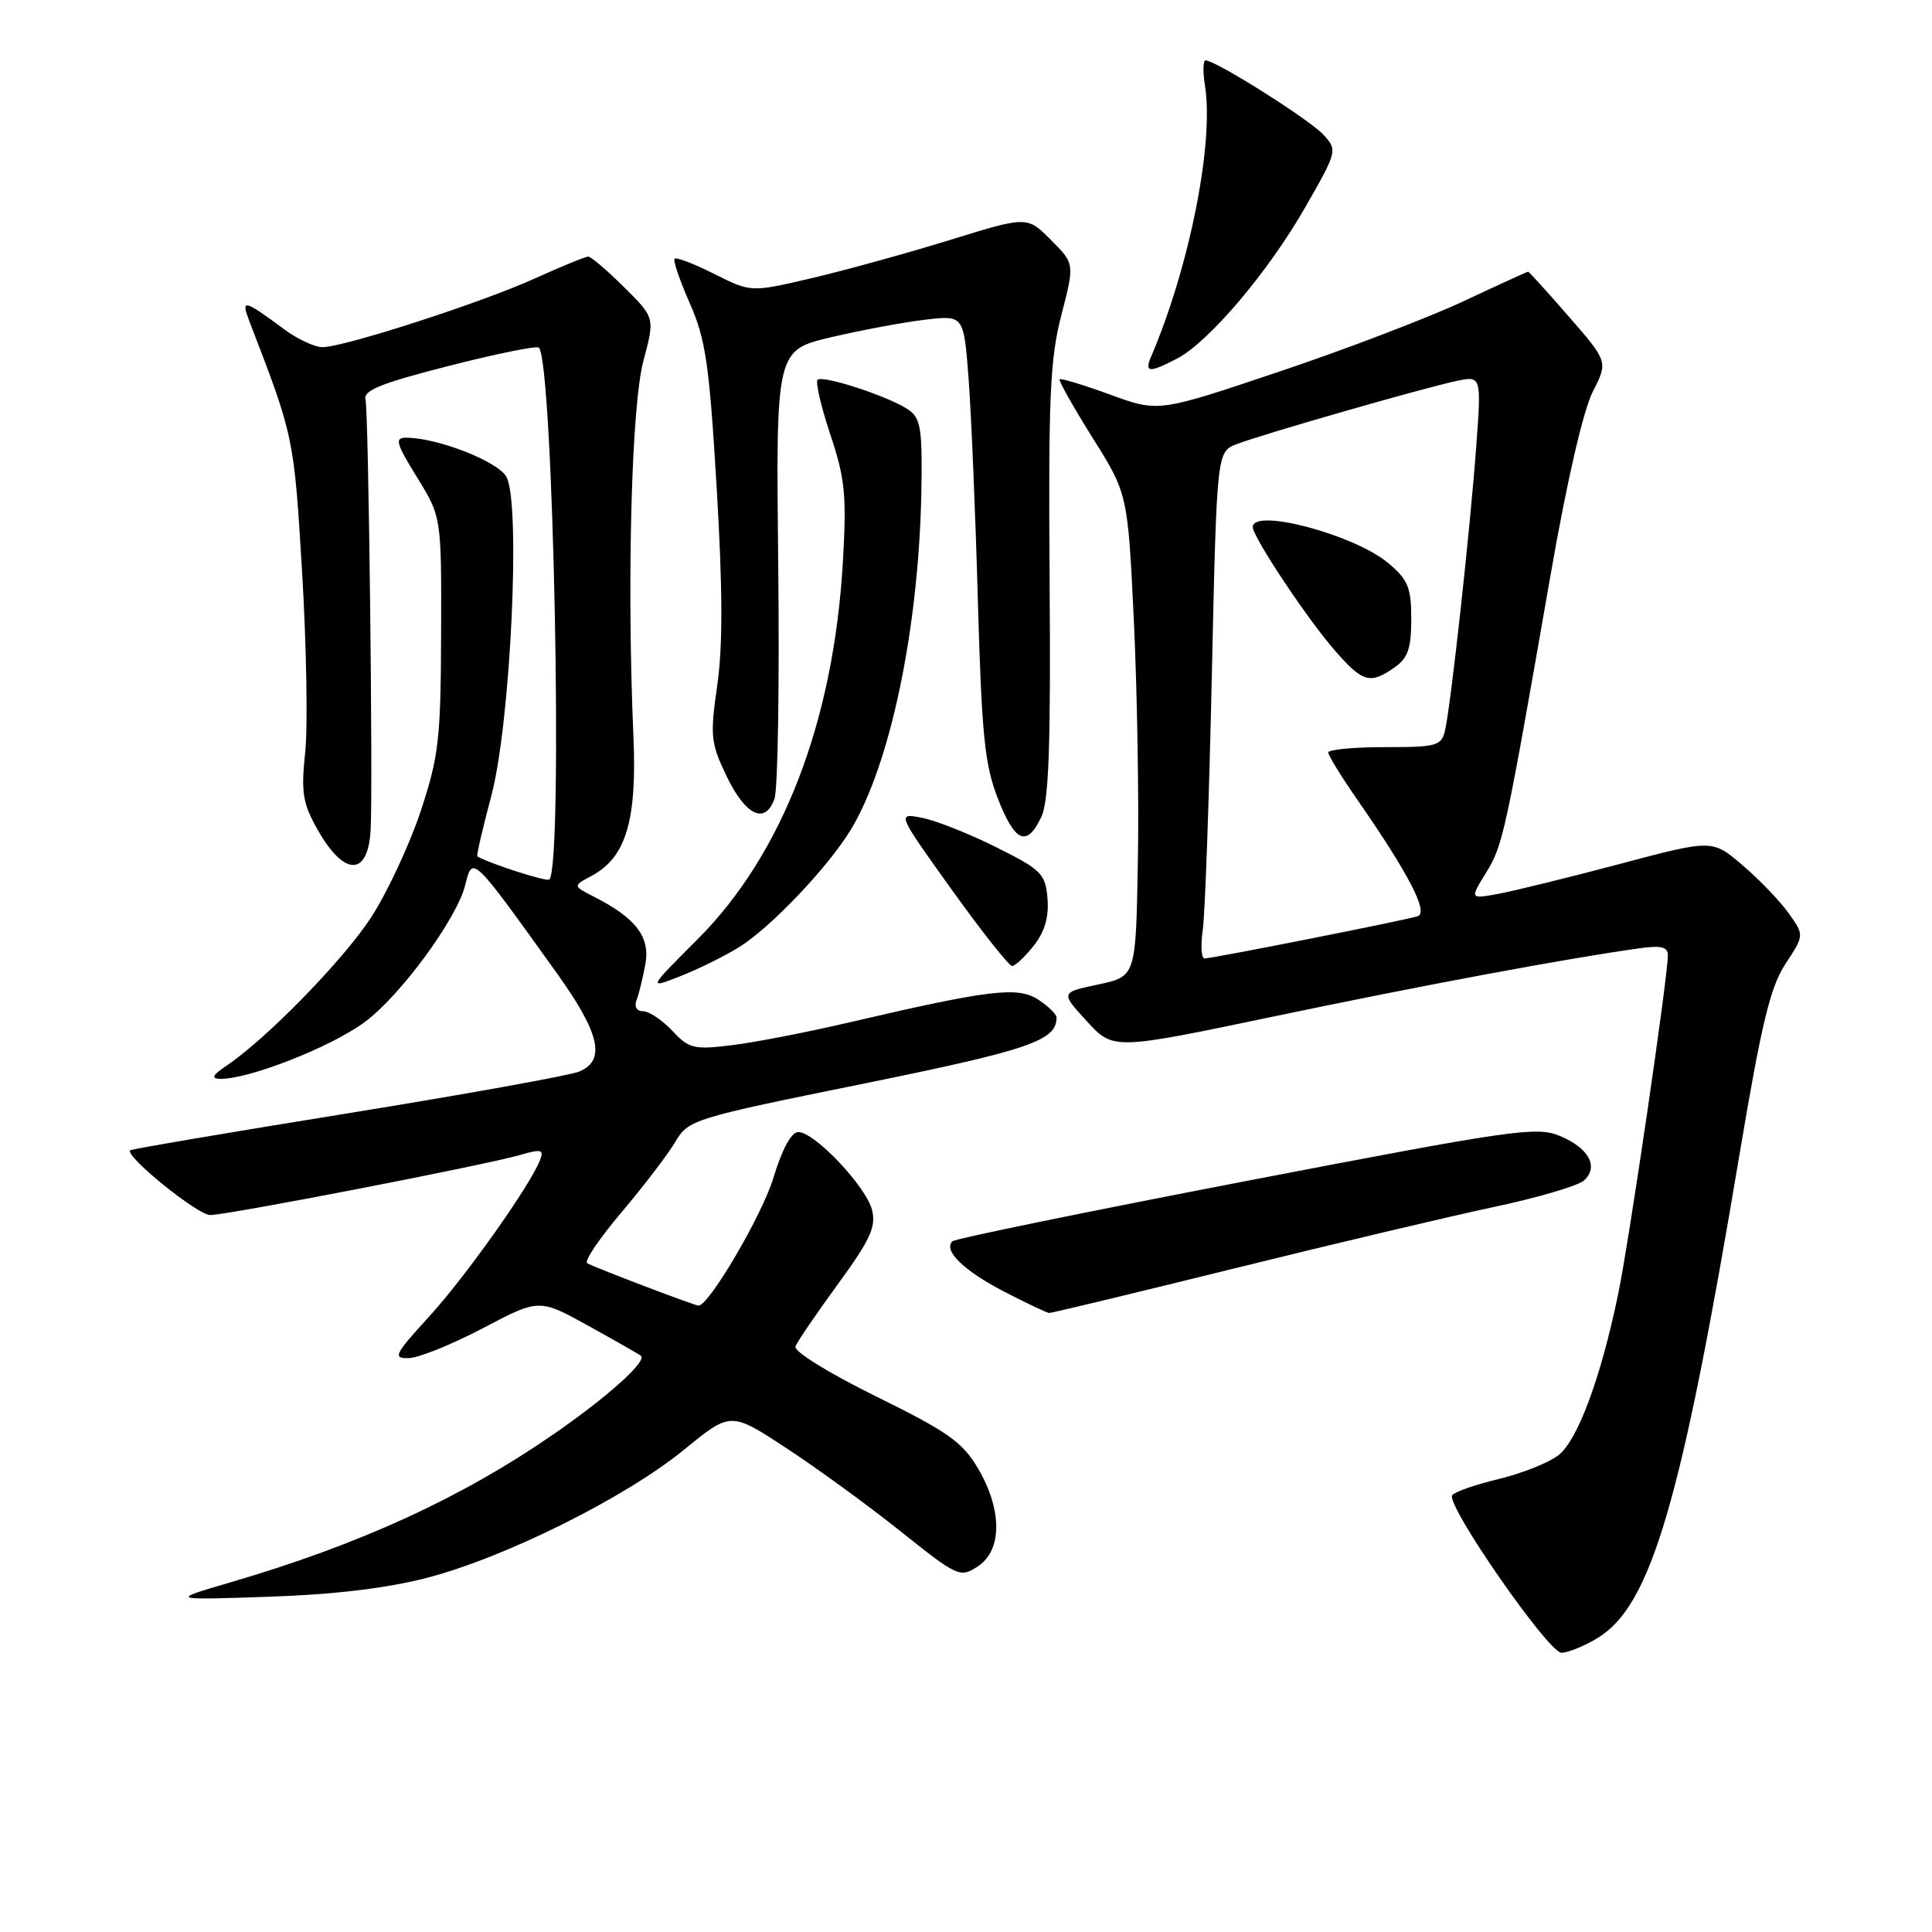 <?xml version="1.0" encoding="UTF-8" standalone="no"?>
<!DOCTYPE svg PUBLIC "-//W3C//DTD SVG 1.1//EN" "http://www.w3.org/Graphics/SVG/1.1/DTD/svg11.dtd" >
<svg xmlns="http://www.w3.org/2000/svg" xmlns:xlink="http://www.w3.org/1999/xlink" version="1.1" viewBox="0 0 256 256">
 <g >
 <path fill="currentColor"
d=" M 211.70 217.04 C 218.78 212.72 222.75 199.20 230.49 153.00 C 233.41 135.59 234.57 130.78 236.59 127.71 C 239.08 123.92 239.08 123.92 237.01 121.01 C 235.87 119.41 233.13 116.55 230.91 114.66 C 226.89 111.22 226.89 111.22 214.70 114.46 C 207.99 116.24 200.76 118.02 198.63 118.42 C 194.75 119.14 194.75 119.14 196.92 115.63 C 199.15 112.02 199.45 110.62 205.45 76.23 C 207.58 63.96 209.79 54.38 211.03 51.95 C 213.08 47.93 213.08 47.93 207.89 41.96 C 205.03 38.68 202.60 36.00 202.49 36.00 C 202.37 36.00 198.49 37.77 193.87 39.94 C 189.25 42.10 178.28 46.30 169.48 49.25 C 153.50 54.63 153.50 54.63 147.11 52.29 C 143.59 51.01 140.57 50.09 140.41 50.26 C 140.24 50.42 142.21 53.91 144.77 58.01 C 149.44 65.45 149.44 65.45 150.25 82.42 C 150.69 91.76 150.93 106.14 150.77 114.39 C 150.50 129.39 150.50 129.39 145.51 130.45 C 140.52 131.51 140.52 131.51 144.02 135.33 C 147.52 139.14 147.52 139.14 169.01 134.64 C 188.58 130.54 207.53 127.01 217.25 125.65 C 220.13 125.25 221.00 125.47 221.00 126.60 C 221.00 129.47 215.85 164.59 214.41 171.50 C 212.12 182.55 209.06 190.81 206.52 192.81 C 205.24 193.81 201.66 195.24 198.55 195.99 C 195.45 196.73 192.69 197.70 192.42 198.13 C 191.60 199.45 205.17 219.00 206.90 219.00 C 207.78 218.99 209.94 218.11 211.70 217.04 Z  M 56.50 209.09 C 66.85 206.42 82.85 198.46 90.66 192.08 C 96.82 187.05 96.82 187.05 104.16 191.86 C 108.20 194.50 115.02 199.47 119.32 202.90 C 126.93 208.97 127.21 209.09 129.57 207.55 C 132.81 205.42 132.82 200.07 129.60 194.59 C 127.54 191.08 125.61 189.72 116.08 185.03 C 109.76 181.91 105.15 179.06 105.40 178.41 C 105.64 177.78 108.17 174.07 111.03 170.15 C 115.32 164.27 116.11 162.56 115.55 160.33 C 114.77 157.22 107.94 150.00 105.78 150.00 C 104.86 150.00 103.63 152.26 102.47 156.10 C 100.99 161.00 93.95 173.00 92.56 173.00 C 92.04 173.00 78.65 167.90 77.81 167.38 C 77.38 167.12 79.43 164.08 82.36 160.63 C 85.28 157.17 88.48 152.99 89.47 151.32 C 91.22 148.36 91.72 148.20 114.38 143.60 C 136.41 139.12 140.00 137.89 140.00 134.83 C 140.00 134.40 138.91 133.33 137.58 132.46 C 134.87 130.68 131.11 131.14 112.50 135.48 C 107.00 136.77 100.03 138.12 97.00 138.49 C 91.94 139.11 91.30 138.96 89.08 136.58 C 87.74 135.16 86.01 134.00 85.22 134.00 C 84.39 134.00 84.02 133.40 84.33 132.57 C 84.64 131.79 85.16 129.64 85.51 127.81 C 86.19 124.17 84.29 121.66 78.70 118.82 C 75.90 117.39 75.90 117.39 78.40 116.05 C 82.96 113.61 84.42 108.72 83.93 97.50 C 83.05 77.08 83.67 53.71 85.26 47.80 C 86.78 42.10 86.78 42.10 82.69 38.05 C 80.45 35.82 78.31 34.00 77.94 34.00 C 77.58 34.00 74.40 35.30 70.89 36.89 C 63.74 40.13 45.58 46.00 42.72 46.00 C 41.70 46.00 39.43 44.94 37.68 43.65 C 32.24 39.62 31.88 39.55 33.09 42.69 C 38.94 57.85 38.95 57.88 40.03 75.82 C 40.61 85.54 40.80 96.28 40.44 99.67 C 39.88 104.98 40.10 106.41 42.05 109.88 C 45.57 116.14 48.76 116.20 49.11 110.00 C 49.43 104.38 48.84 54.38 48.43 52.96 C 48.09 51.74 50.42 50.80 59.45 48.49 C 65.75 46.88 71.12 45.79 71.40 46.06 C 73.33 48.00 74.65 114.68 72.79 116.54 C 72.46 116.87 64.92 114.45 63.25 113.48 C 63.11 113.40 63.95 109.77 65.11 105.42 C 67.65 95.86 69.03 66.79 67.11 63.20 C 66.01 61.15 57.97 58.00 53.83 58.00 C 52.26 58.00 52.46 58.71 55.26 63.25 C 58.50 68.50 58.50 68.50 58.45 84.00 C 58.40 98.06 58.14 100.25 55.71 107.58 C 54.23 112.02 51.28 118.32 49.16 121.58 C 45.47 127.24 35.31 137.65 30.00 141.22 C 28.16 142.45 27.93 142.91 29.14 142.95 C 32.83 143.06 43.80 138.77 48.30 135.45 C 53.04 131.96 60.52 121.77 61.64 117.29 C 62.63 113.34 62.47 113.18 73.72 128.86 C 79.49 136.90 80.32 140.49 76.75 141.99 C 75.51 142.50 61.68 145.00 46.02 147.53 C 30.35 150.06 17.40 152.26 17.25 152.42 C 16.50 153.16 26.18 161.00 27.84 161.00 C 30.15 161.00 64.18 154.40 68.84 153.06 C 71.73 152.22 72.10 152.31 71.56 153.71 C 70.28 157.05 61.65 169.23 56.81 174.51 C 52.26 179.49 52.02 180.00 54.15 179.96 C 55.44 179.94 59.86 178.16 63.97 176.00 C 71.44 172.07 71.44 172.07 77.97 175.68 C 81.56 177.67 84.69 179.45 84.92 179.65 C 85.77 180.37 80.50 185.10 73.35 190.04 C 61.14 198.48 47.68 204.65 30.50 209.68 C 22.50 212.02 22.50 212.02 35.50 211.58 C 44.12 211.30 51.20 210.46 56.50 209.09 Z  M 163.53 168.08 C 176.71 164.82 192.22 161.15 198.00 159.92 C 203.78 158.69 209.12 157.12 209.89 156.42 C 211.88 154.60 210.54 152.13 206.70 150.52 C 203.62 149.23 200.52 149.68 165.08 156.50 C 144.03 160.55 126.52 164.14 126.19 164.48 C 124.96 165.71 127.73 168.39 133.06 171.15 C 136.05 172.69 138.74 173.97 139.03 173.98 C 139.32 173.99 150.34 171.34 163.53 168.08 Z  M 98.00 125.46 C 102.14 122.87 109.69 114.93 112.70 110.00 C 117.94 101.40 121.71 83.45 122.08 65.41 C 122.24 57.08 122.02 55.48 120.49 54.37 C 118.17 52.67 109.03 49.64 108.33 50.33 C 108.04 50.63 108.80 53.90 110.03 57.60 C 111.98 63.44 112.19 65.65 111.69 74.41 C 110.47 95.61 103.70 113.19 92.42 124.47 C 85.84 131.05 85.84 131.05 90.17 129.34 C 92.55 128.41 96.08 126.66 98.00 125.46 Z  M 136.98 125.30 C 138.44 123.45 139.00 121.50 138.80 119.05 C 138.52 115.77 138.00 115.25 132.00 112.26 C 128.43 110.47 124.00 108.72 122.16 108.36 C 118.83 107.72 118.83 107.72 126.09 117.86 C 130.09 123.44 133.70 128.00 134.11 128.00 C 134.52 128.00 135.81 126.79 136.98 125.30 Z  M 137.98 108.25 C 138.98 106.16 139.24 98.71 139.08 77.01 C 138.91 52.59 139.13 47.56 140.64 41.73 C 142.40 34.94 142.40 34.94 139.25 31.79 C 136.10 28.63 136.10 28.63 125.80 31.82 C 120.13 33.57 111.90 35.84 107.50 36.87 C 99.50 38.74 99.50 38.74 94.65 36.30 C 91.98 34.96 89.62 34.05 89.39 34.28 C 89.16 34.51 90.07 37.16 91.40 40.19 C 93.50 44.93 93.99 48.25 94.96 64.59 C 95.76 77.98 95.79 85.63 95.04 90.79 C 94.08 97.50 94.17 98.45 96.25 102.79 C 98.78 108.09 101.41 109.33 102.63 105.81 C 103.07 104.54 103.29 90.65 103.12 74.96 C 102.81 46.41 102.81 46.41 110.15 44.68 C 114.19 43.73 119.79 42.69 122.60 42.36 C 127.70 41.76 127.70 41.76 128.34 50.13 C 128.69 54.73 129.25 67.95 129.57 79.50 C 130.07 97.30 130.47 101.30 132.20 105.75 C 134.48 111.63 136.06 112.31 137.98 108.25 Z  M 155.94 47.53 C 160.15 45.35 168.05 36.04 172.95 27.47 C 177.20 20.05 177.23 19.91 175.38 17.87 C 173.60 15.90 161.09 8.00 159.75 8.00 C 159.41 8.00 159.37 9.48 159.66 11.30 C 160.89 18.87 157.63 35.32 152.53 47.25 C 151.62 49.38 152.26 49.44 155.94 47.53 Z  M 159.37 123.25 C 159.67 121.19 160.21 106.08 160.57 89.68 C 161.23 59.86 161.23 59.86 163.87 58.85 C 167.23 57.55 188.43 51.46 192.90 50.50 C 196.30 49.77 196.30 49.77 195.61 59.14 C 194.81 70.08 192.24 93.50 191.48 96.75 C 191.00 98.84 190.42 99.00 183.48 99.00 C 179.37 99.00 176.00 99.32 176.00 99.71 C 176.00 100.10 177.73 102.91 179.85 105.96 C 186.67 115.79 189.34 120.94 187.84 121.41 C 186.10 121.96 160.63 127.00 159.61 127.00 C 159.18 127.00 159.07 125.31 159.37 123.25 Z  M 184.78 88.44 C 186.56 87.20 187.00 85.91 187.00 82.03 C 187.00 77.85 186.58 76.82 183.95 74.61 C 179.46 70.84 166.00 67.26 166.00 69.84 C 166.00 71.16 173.30 82.14 176.94 86.27 C 180.58 90.43 181.56 90.70 184.78 88.44 Z "/>
</g>
</svg>